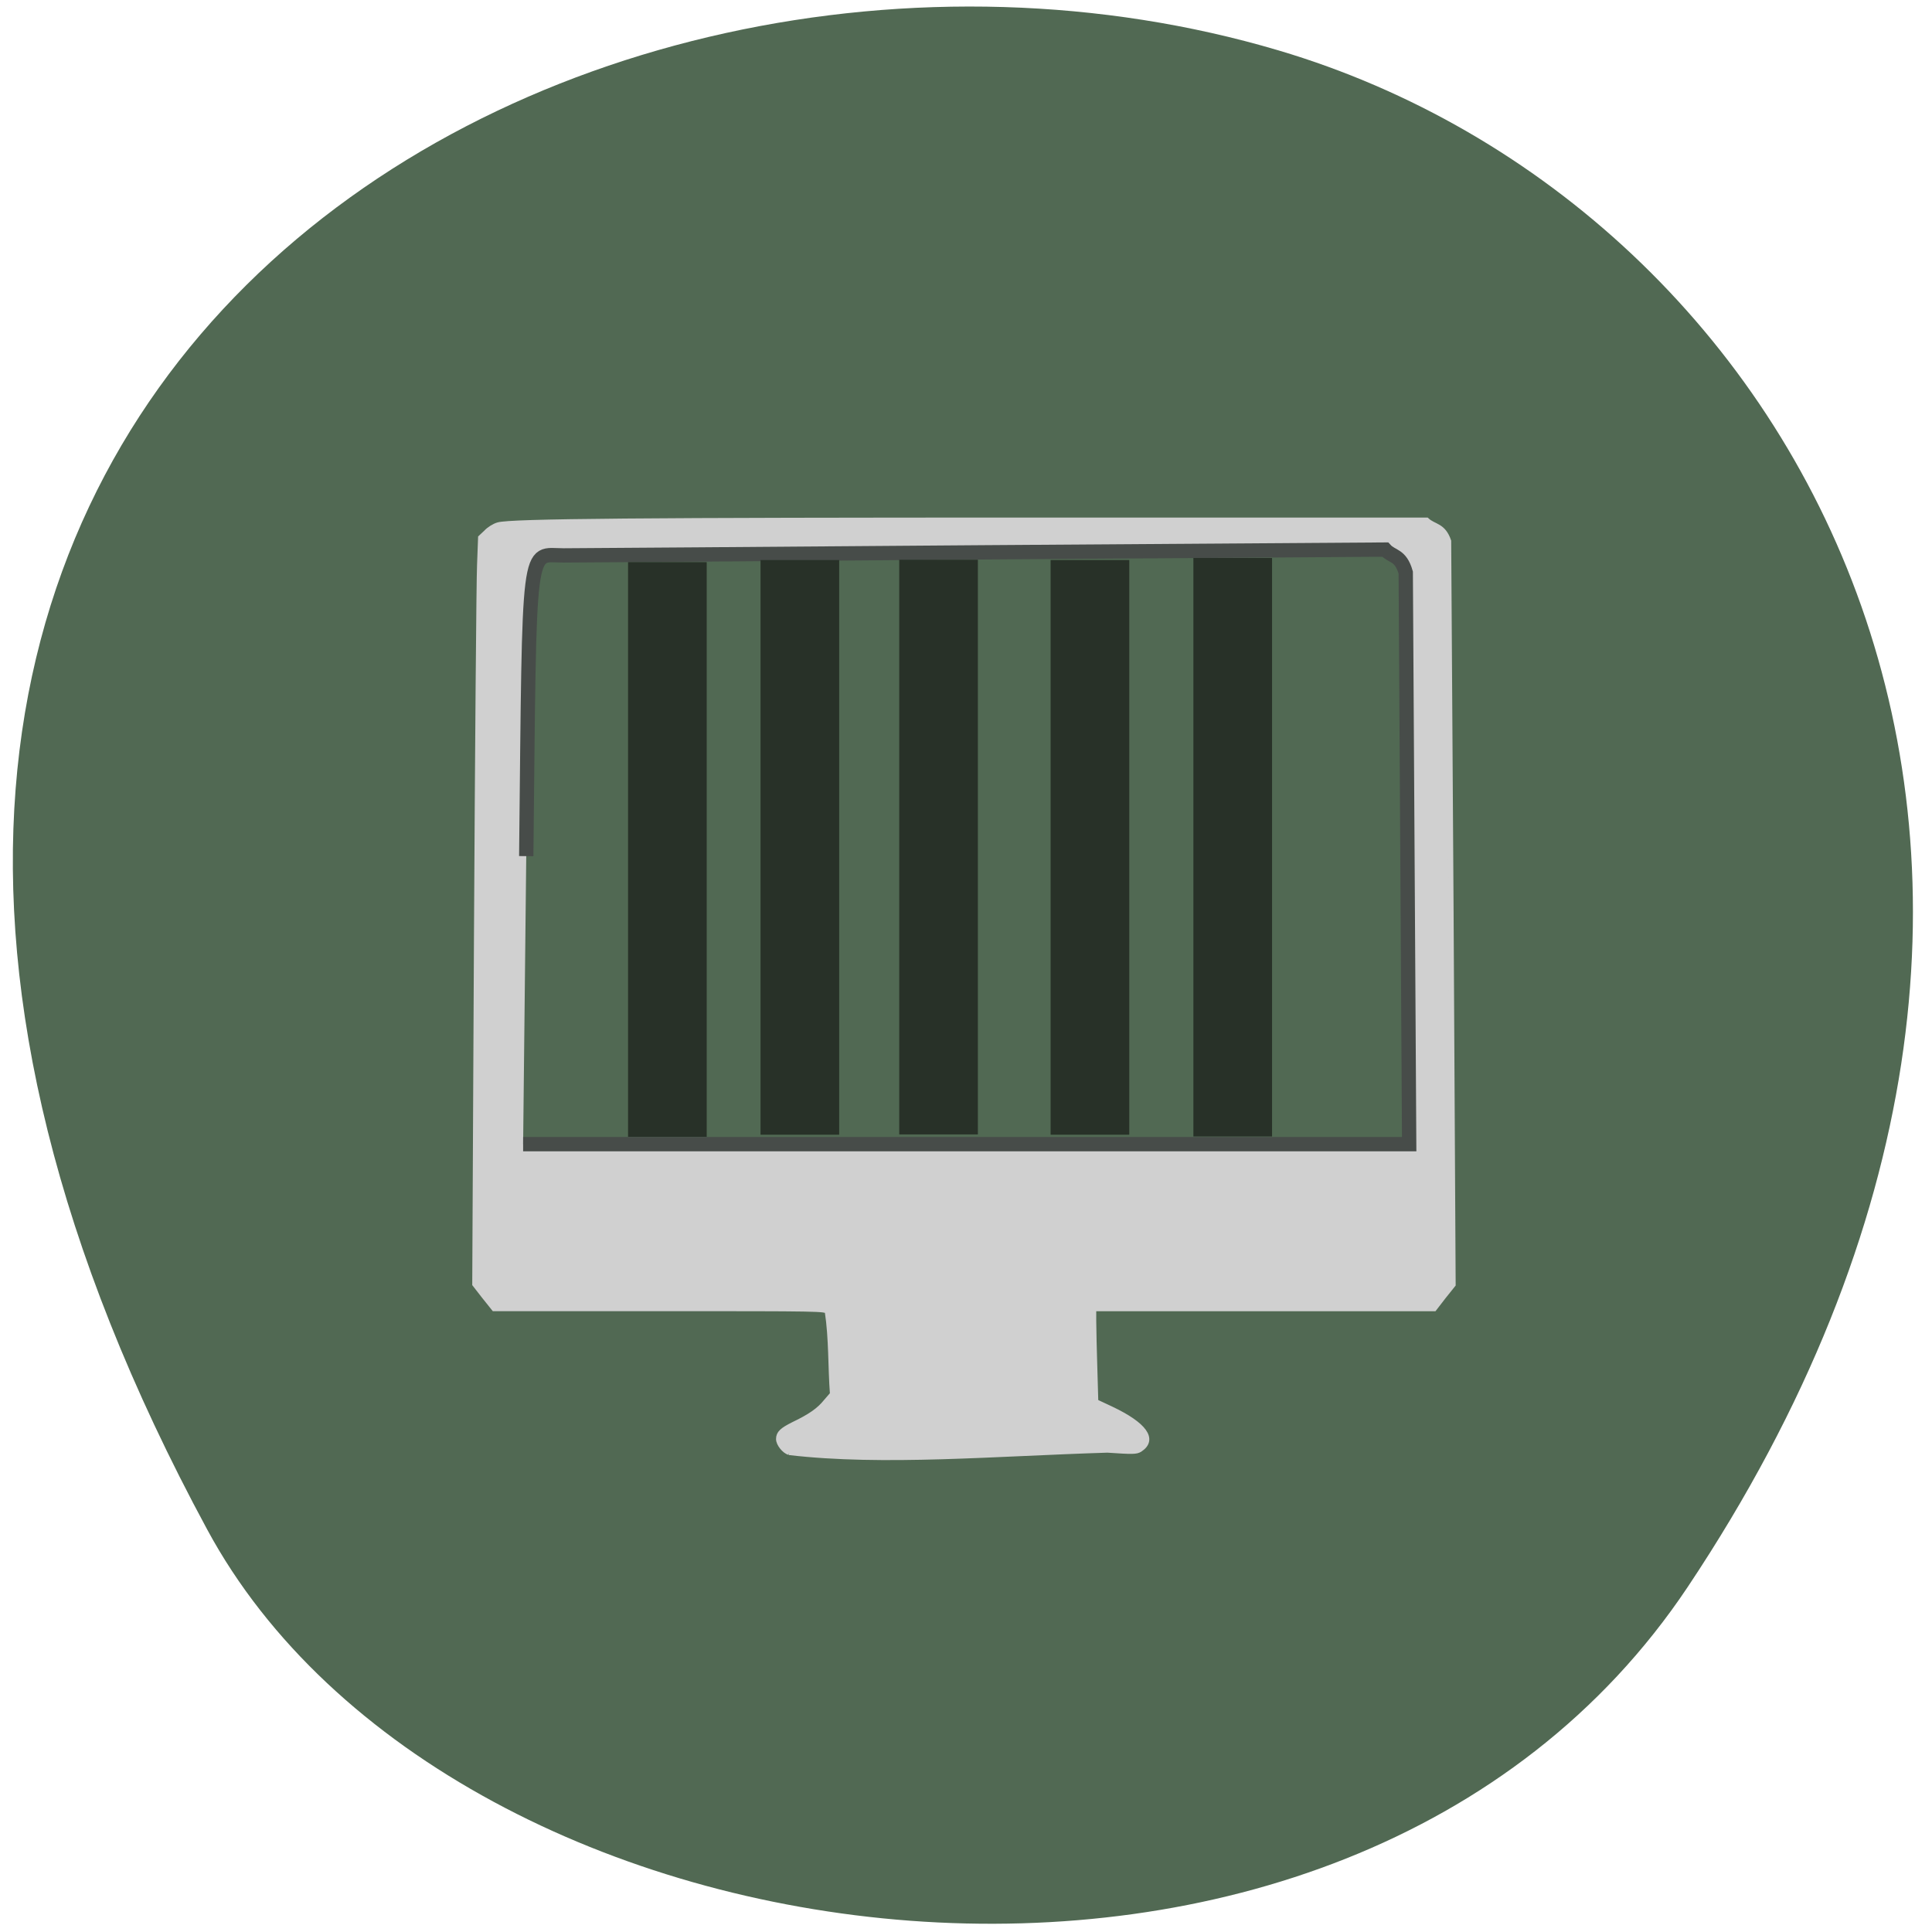 <svg xmlns="http://www.w3.org/2000/svg" viewBox="0 0 22 22"><path d="m 19.219 18.07 c 5.488 -8.227 1.336 -15.719 -4.66 -17.496 c -8.07 -2.391 -19.2 3.895 -12.199 16.844 c 2.781 5.148 12.949 6.512 16.859 0.652" fill="#516953"/><g transform="scale(0.086)"><path d="m 104.5 192.32 c -0.636 -0.182 -1.409 -1.136 -1.409 -1.773 c 0 -0.773 0.455 -1.182 2 -1.955 c 2.182 -1.045 3.364 -1.864 4.273 -3 l 0.864 -1 c -0.273 -3.636 -0.136 -7.318 -0.682 -10.909 c -0.227 -0.409 -0.727 -0.409 -22.18 -0.409 h -21.955 l -1.273 -1.591 l -1.273 -1.636 l 0.227 -45.818 c 0.136 -25.18 0.318 -47.45 0.409 -49.41 l 0.136 -3.636 l 0.727 -0.682 c 0.364 -0.409 1.091 -0.864 1.591 -1 c 1.636 -0.5 19.364 -0.636 71.5 -0.636 h 51.45 c 0.955 0.909 2.182 0.636 2.909 2.773 l 0.318 49.23 l 0.273 49.23 l -1.273 1.591 l -1.227 1.591 h -45.09 v 1.636 c 0.045 3.773 0.182 6.818 0.273 10.682 l 2.045 0.955 c 4.409 2.091 5.818 4.045 3.818 5.364 c -0.5 0.318 -0.955 0.318 -4.318 0.091 c -14.864 0.455 -29.727 1.773 -42.14 0.318" fill="#d0d0d0" stroke="#d0d0d0" stroke-width="0.673"/><path d="m 69.68 113.36 c 0.455 -42.727 0.091 -39.818 4.955 -39.818 c 1.318 0 26.364 -0.182 55.59 -0.409 l 53.18 -0.364 c 0.909 1 2.045 0.636 2.727 3.045 l 0.227 37.818 l 0.227 37.864 h -117.32" fill="#516953" stroke="#474c49" stroke-width="1.896"/></g><g fill="#283128" stroke="#283128" transform="matrix(-0.086 0 0 0.086 0 0)"><g stroke-width="10.413"><path d="m -89.05 79.64 h 0.682 v 65.68 h -0.682"/><path d="m -106.59 79.36 h 0.682 v 65.68 h -0.682"/><path d="m -125 79.32 h 0.727 v 65.68 h -0.727"/><path d="m -145 79.36 h 0.682 v 65.68 h -0.682"/></g><path d="m -163.95 79.09 h 0.727 v 66.18 h -0.727" stroke-width="10.417"/></g></svg>